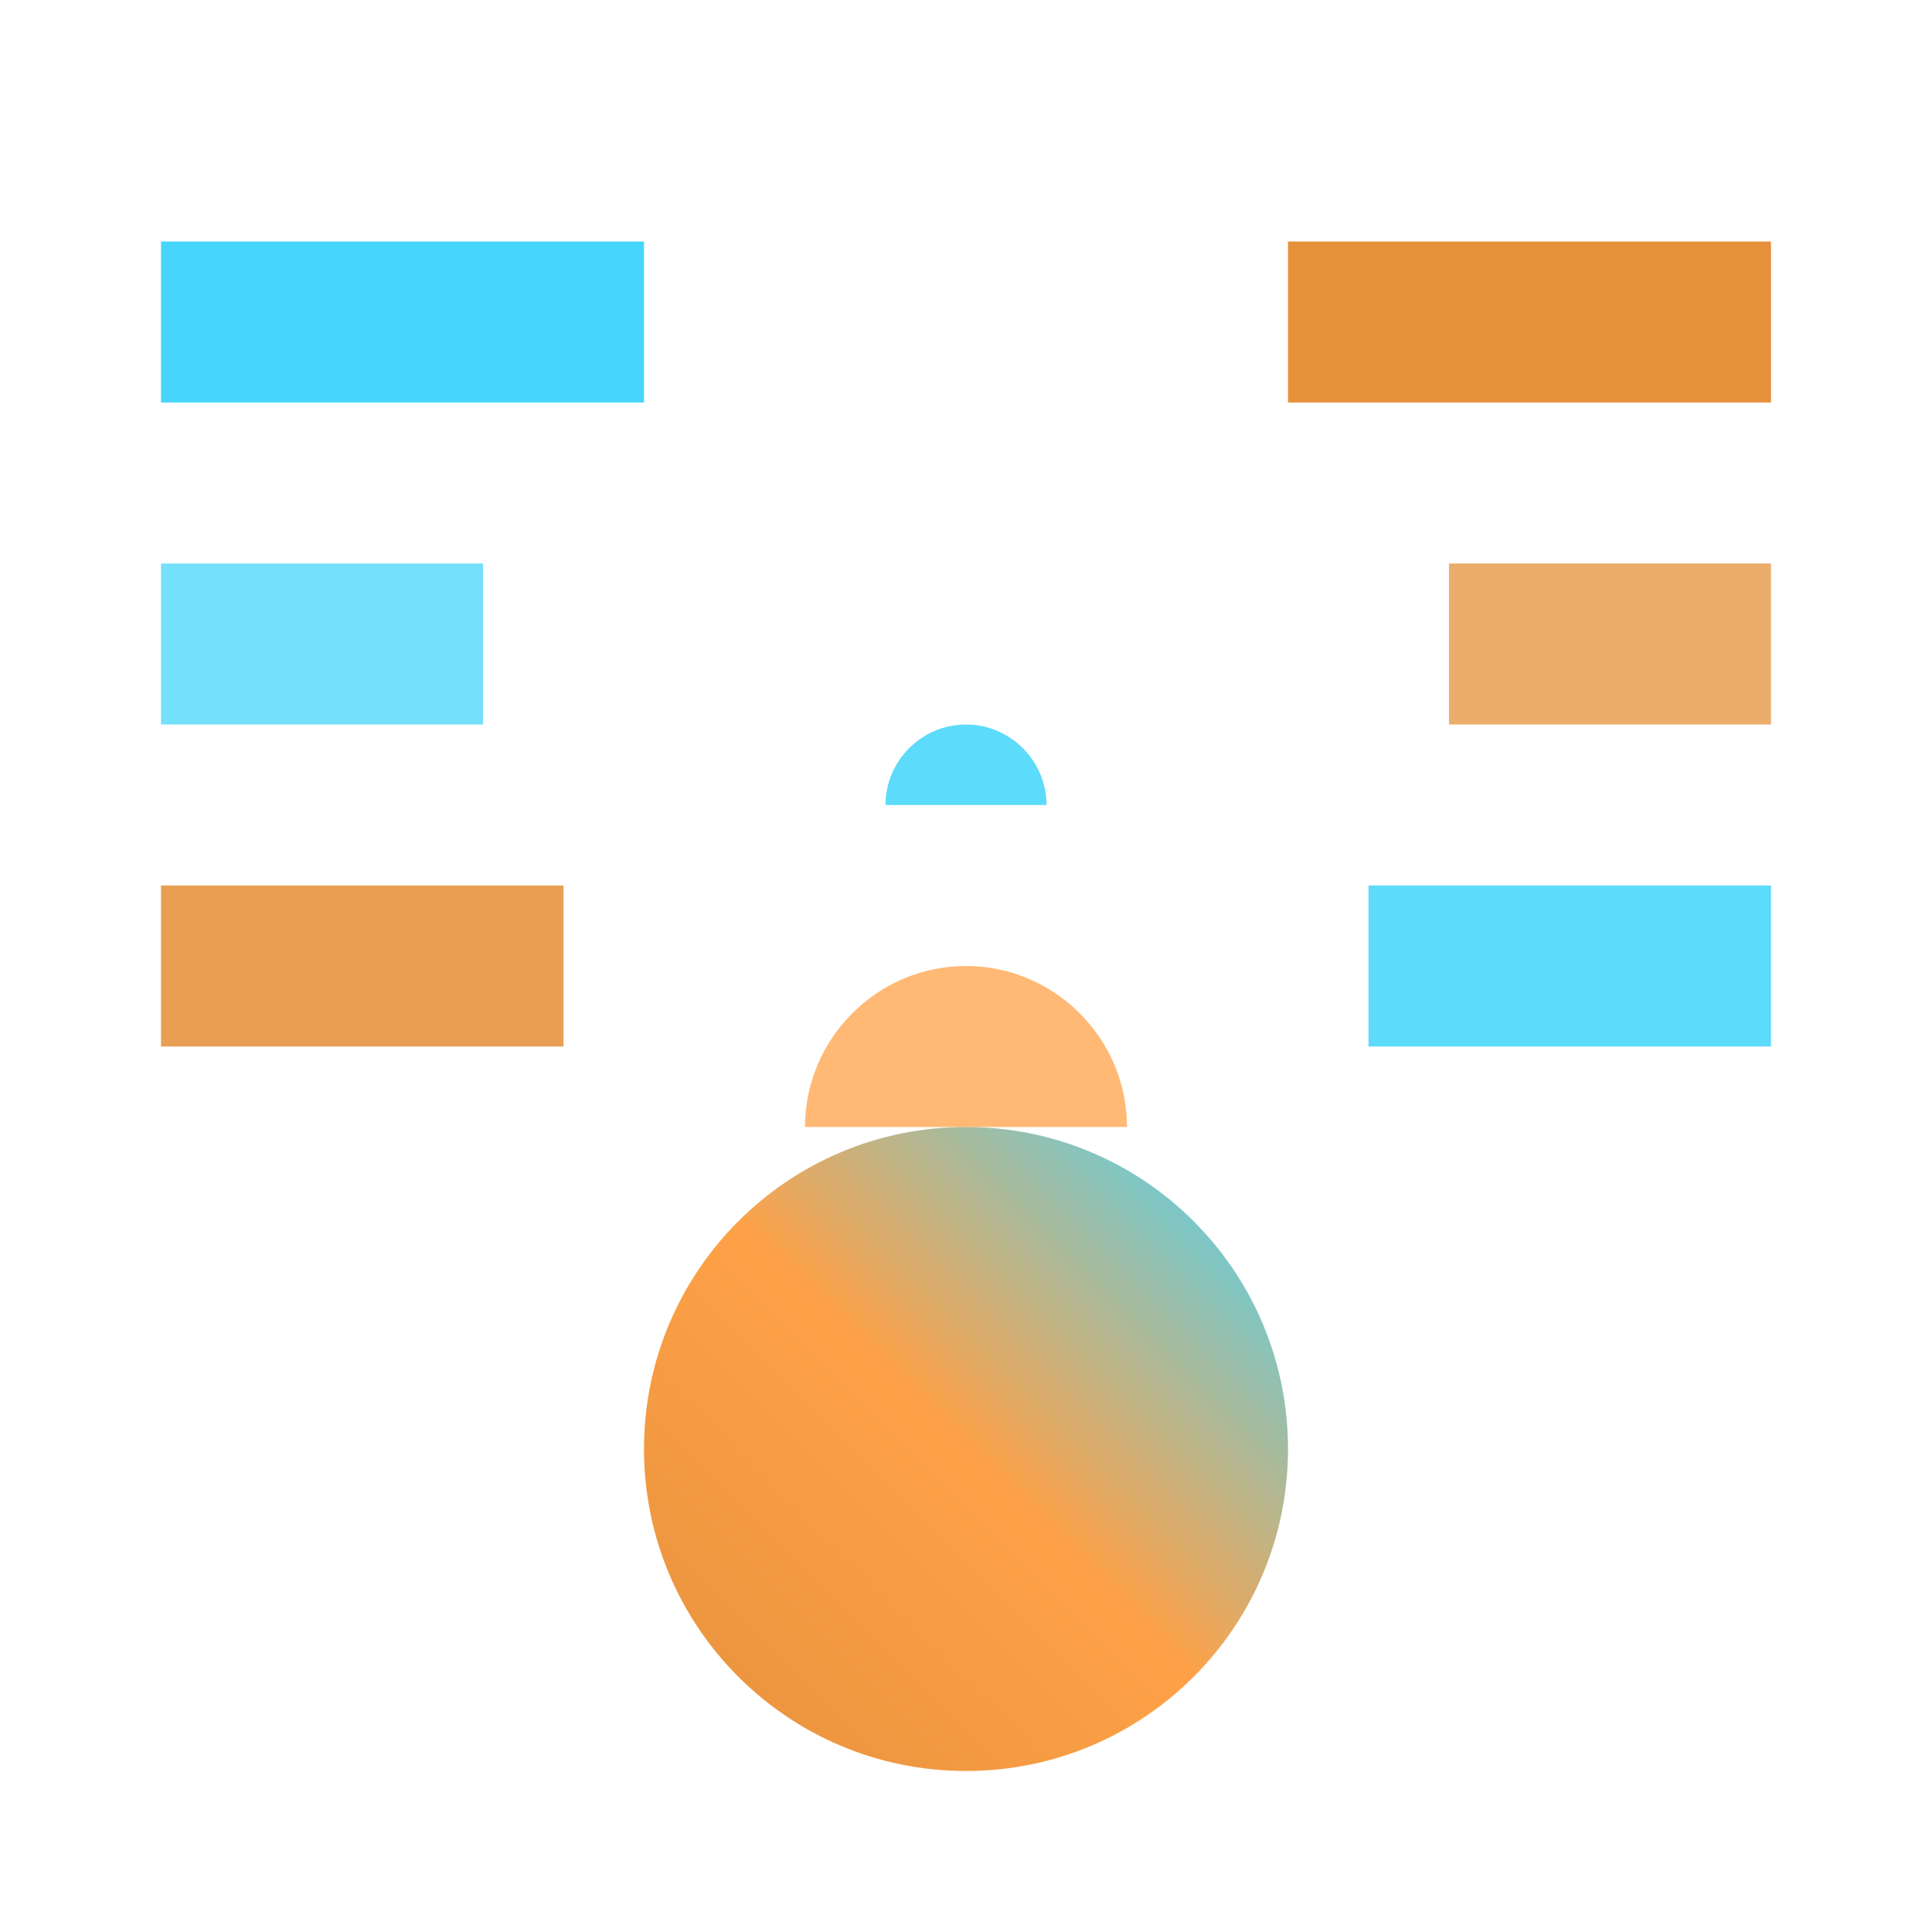 <svg width="24" height="24" viewBox="0 0 24 24" fill="none" xmlns="http://www.w3.org/2000/svg">
  <defs>
    <linearGradient id="flameGradient" x1="0%" y1="100%" x2="100%" y2="0%">
      <stop offset="0%" style="stop-color:#DE760B;stop-opacity:1" />
      <stop offset="50%" style="stop-color:#FF8A1A;stop-opacity:1" />
      <stop offset="100%" style="stop-color:#19CCFA;stop-opacity:1" />
    </linearGradient>
  </defs>
  <!-- Flame Feed icon - flame with feed lines -->
  <path d="M8 18C8 15.79 9.79 14 12 14S16 15.79 16 18C16 20.21 14.21 22 12 22S8 20.21 8 18Z" fill="url(#flameGradient)" opacity="0.8"/>
  <path d="M10 14C10 12.9 10.9 12 12 12S14 12.9 14 14" fill="#FF8A1A" opacity="0.6"/>
  <path d="M11 10C11 9.45 11.45 9 12 9S13 9.45 13 10" fill="#19CCFA" opacity="0.7"/>
  <!-- Feed lines -->
  <line x1="2" y1="4" x2="8" y2="4" stroke="#19CCFA" stroke-width="2" opacity="0.8"/>
  <line x1="2" y1="8" x2="6" y2="8" stroke="#19CCFA" stroke-width="2" opacity="0.6"/>
  <line x1="2" y1="12" x2="7" y2="12" stroke="#DE760B" stroke-width="2" opacity="0.7"/>
  <line x1="16" y1="4" x2="22" y2="4" stroke="#DE760B" stroke-width="2" opacity="0.8"/>
  <line x1="18" y1="8" x2="22" y2="8" stroke="#DE760B" stroke-width="2" opacity="0.6"/>
  <line x1="17" y1="12" x2="22" y2="12" stroke="#19CCFA" stroke-width="2" opacity="0.7"/>
</svg>